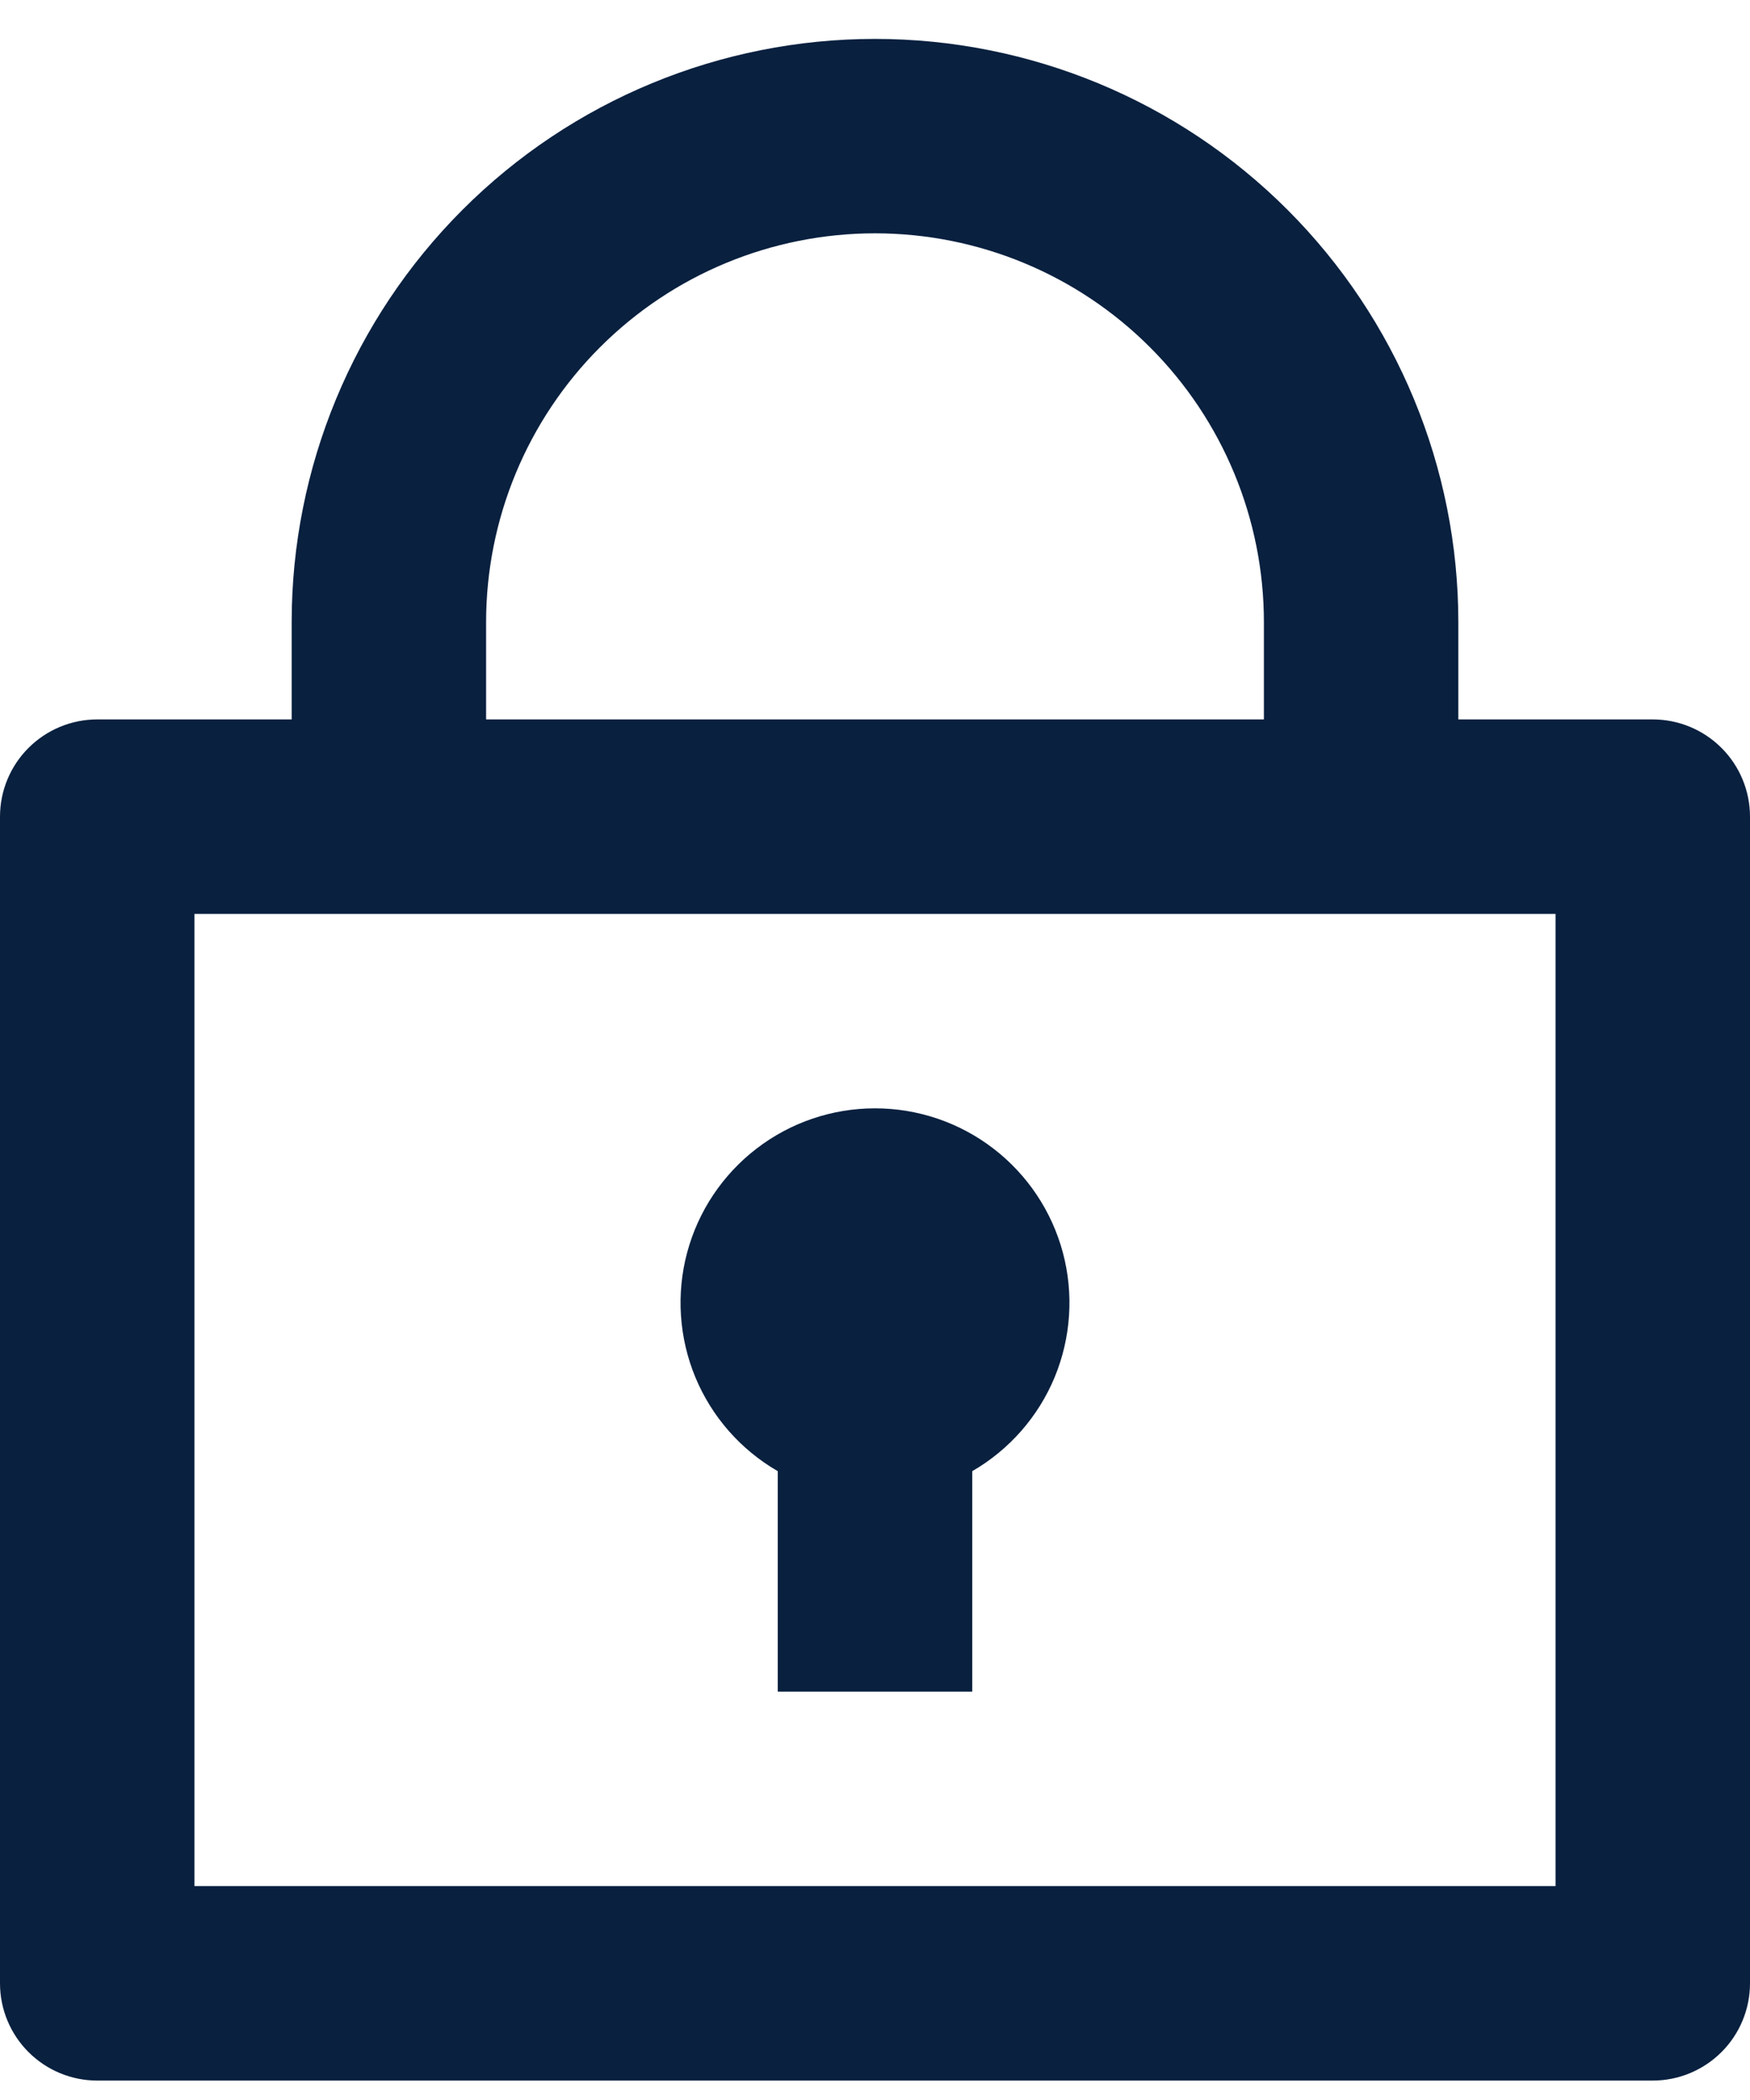 <svg width="30" height="36" viewBox="0 0 30 36" fill="none" xmlns="http://www.w3.org/2000/svg">
<path d="M5 12.333V10.667C5 8.015 6.054 5.471 7.929 3.596C9.804 1.72 12.348 0.667 15 0.667C17.652 0.667 20.196 1.72 22.071 3.596C23.946 5.471 25 8.015 25 10.667V12.333H28.333C28.775 12.333 29.199 12.509 29.512 12.822C29.824 13.134 30 13.558 30 14V34C30 34.442 29.824 34.866 29.512 35.178C29.199 35.491 28.775 35.667 28.333 35.667H1.667C1.225 35.667 0.801 35.491 0.488 35.178C0.176 34.866 0 34.442 0 34V14C0 13.558 0.176 13.134 0.488 12.822C0.801 12.509 1.225 12.333 1.667 12.333H5ZM26.667 15.667H3.333V32.333H26.667V15.667ZM13.333 25.22C12.698 24.853 12.201 24.287 11.92 23.609C11.64 22.931 11.59 22.179 11.78 21.471C11.97 20.762 12.389 20.136 12.971 19.689C13.553 19.242 14.266 19 15 19C15.734 19 16.447 19.242 17.029 19.689C17.611 20.136 18.03 20.762 18.22 21.471C18.41 22.179 18.36 22.931 18.08 23.609C17.799 24.287 17.302 24.853 16.667 25.22V29H13.333V25.22ZM8.333 12.333H21.667V10.667C21.667 8.899 20.964 7.203 19.714 5.953C18.464 4.702 16.768 4 15 4C13.232 4 11.536 4.702 10.286 5.953C9.036 7.203 8.333 8.899 8.333 10.667V12.333Z" fill="#09203F"/>
</svg>
